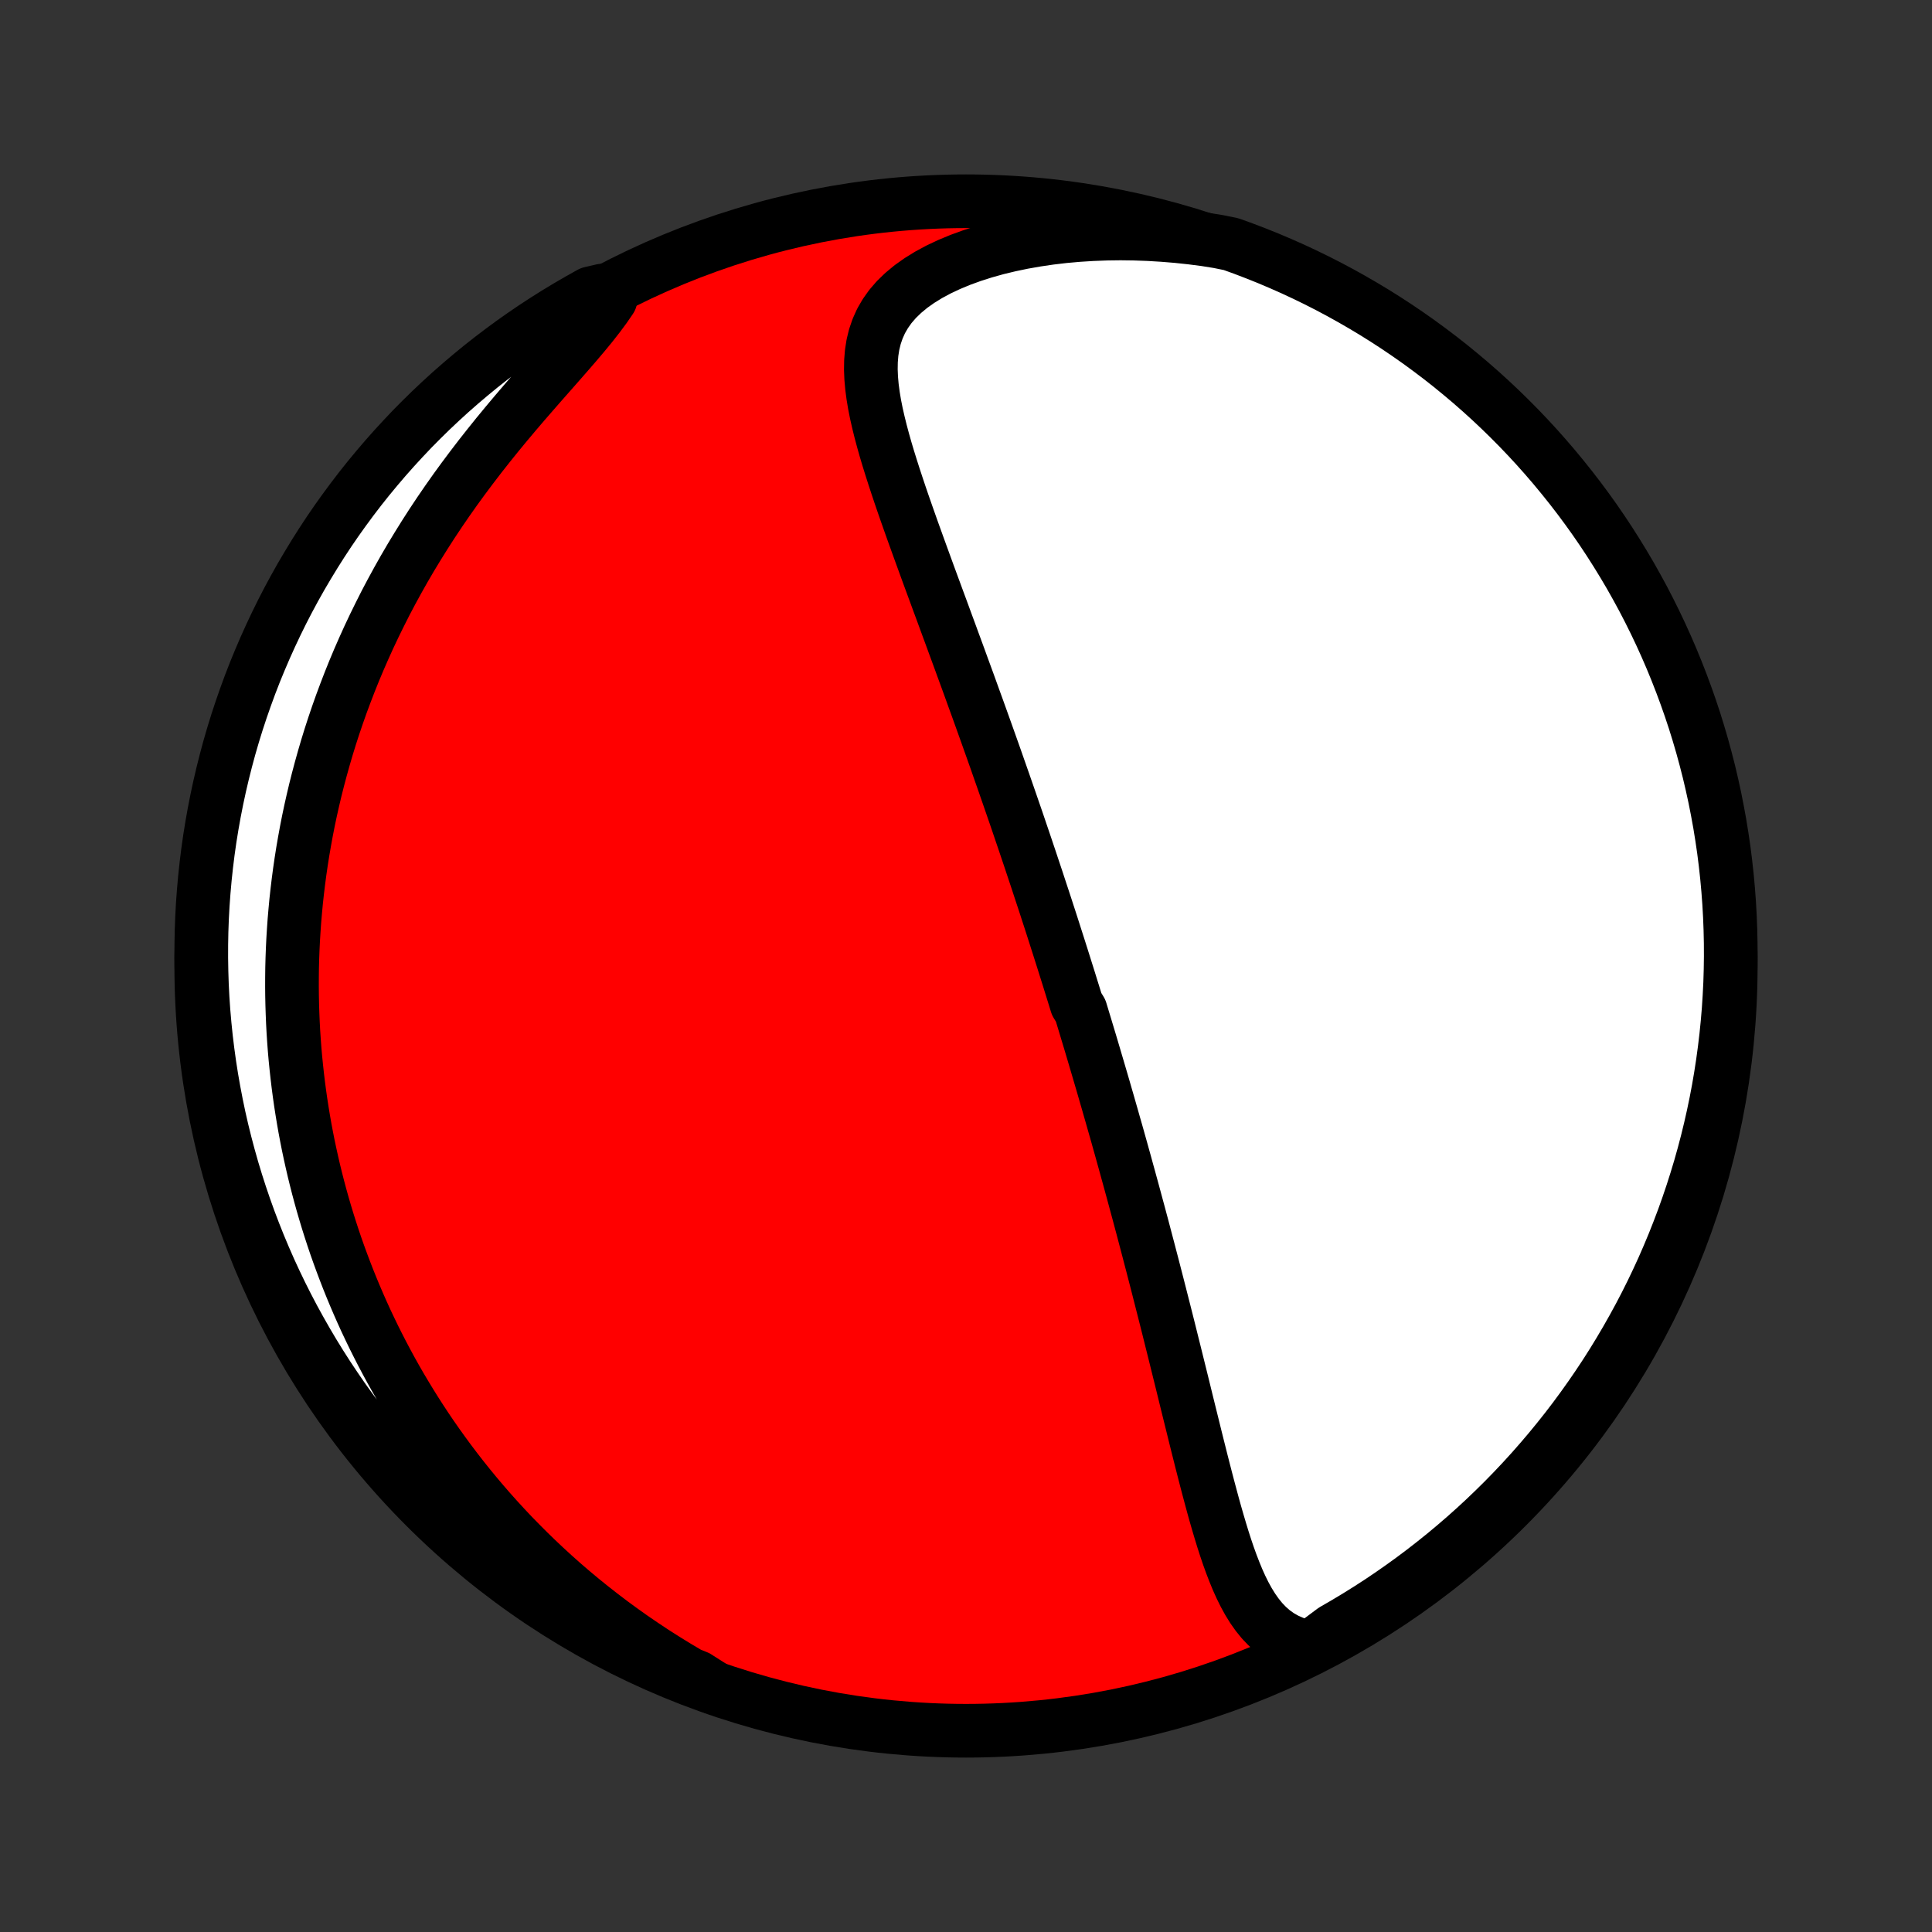 <?xml version="1.0" encoding="utf-8" standalone="no"?>
<!DOCTYPE svg PUBLIC "-//W3C//DTD SVG 1.1//EN"
  "http://www.w3.org/Graphics/SVG/1.1/DTD/svg11.dtd">
<!-- Created with matplotlib (http://matplotlib.org/) -->
<svg height="72pt" version="1.1" viewBox="0 0 72 72" width="72pt" xmlns="http://www.w3.org/2000/svg" xmlns:xlink="http://www.w3.org/1999/xlink">
 <rect x="0" y="0" width="72" height="72" fill="#333333" stroke="none"/>
 <defs>
  <style type="text/css">
*{stroke-linecap:butt;stroke-linejoin:round;}
  </style>
 </defs>
 <g id="figure_1">
  <g id="patch_1">
   <path d="
M0 72
L72 72
L72 0
L0 0
z
" style="fill:none;"/>
  </g>
  <g id="axes_1">
   <g id="PatchCollection_1">
    <defs>
     <path d="
M36 -7.5
C43.558 -7.5 50.808 -10.503 56.153 -15.848
C61.497 -21.192 64.5 -28.442 64.5 -36
C64.5 -43.558 61.497 -50.808 56.153 -56.153
C50.808 -61.497 43.558 -64.5 36 -64.5
C28.442 -64.5 21.192 -61.497 15.848 -56.153
C10.503 -50.808 7.5 -43.558 7.5 -36
C7.5 -28.442 10.503 -21.192 15.848 -15.848
C21.192 -10.503 28.442 -7.5 36 -7.5
z
" id="C0_0_a811fe30f3"/>
     <path d="
M48.837 -10.607
L48.513 -10.675
L48.212 -10.771
L47.934 -10.893
L47.679 -11.038
L47.444 -11.206
L47.229 -11.395
L47.031 -11.602
L46.85 -11.826
L46.682 -12.065
L46.527 -12.316
L46.382 -12.58
L46.247 -12.853
L46.12 -13.135
L46.001 -13.425
L45.887 -13.721
L45.778 -14.023
L45.674 -14.33
L45.574 -14.641
L45.478 -14.955
L45.384 -15.272
L45.292 -15.591
L45.203 -15.912
L45.116 -16.234
L45.03 -16.556
L44.945 -16.88
L44.862 -17.203
L44.779 -17.527
L44.698 -17.85
L44.617 -18.172
L44.537 -18.494
L44.458 -18.815
L44.379 -19.134
L44.3 -19.453
L44.222 -19.769
L44.145 -20.084
L44.068 -20.398
L43.991 -20.71
L43.914 -21.02
L43.838 -21.328
L43.762 -21.634
L43.686 -21.938
L43.611 -22.24
L43.536 -22.54
L43.461 -22.838
L43.386 -23.134
L43.311 -23.428
L43.237 -23.72
L43.163 -24.01
L43.089 -24.298
L43.015 -24.584
L42.942 -24.867
L42.868 -25.149
L42.795 -25.429
L42.722 -25.706
L42.649 -25.983
L42.577 -26.257
L42.504 -26.529
L42.432 -26.799
L42.359 -27.068
L42.287 -27.335
L42.215 -27.601
L42.143 -27.864
L42.071 -28.127
L41.999 -28.387
L41.928 -28.647
L41.856 -28.905
L41.785 -29.161
L41.713 -29.417
L41.642 -29.671
L41.57 -29.924
L41.498 -30.175
L41.427 -30.426
L41.355 -30.676
L41.284 -30.925
L41.212 -31.172
L41.141 -31.419
L41.069 -31.666
L40.997 -31.911
L40.925 -32.156
L40.853 -32.4
L40.781 -32.644
L40.709 -32.887
L40.637 -33.129
L40.564 -33.371
L40.491 -33.613
L40.418 -33.855
L40.345 -34.096
L40.272 -34.338
L40.124 -34.579
L40.05 -34.82
L39.975 -35.061
L39.9 -35.302
L39.825 -35.544
L39.749 -35.785
L39.673 -36.027
L39.597 -36.269
L39.52 -36.511
L39.443 -36.754
L39.365 -36.997
L39.287 -37.241
L39.209 -37.485
L39.13 -37.73
L39.05 -37.975
L38.97 -38.222
L38.889 -38.469
L38.807 -38.717
L38.725 -38.966
L38.643 -39.216
L38.559 -39.467
L38.475 -39.719
L38.391 -39.972
L38.305 -40.227
L38.219 -40.483
L38.132 -40.74
L38.044 -40.998
L37.956 -41.258
L37.867 -41.519
L37.776 -41.782
L37.685 -42.046
L37.593 -42.312
L37.5 -42.58
L37.406 -42.85
L37.311 -43.121
L37.215 -43.394
L37.119 -43.669
L37.021 -43.946
L36.922 -44.225
L36.822 -44.506
L36.721 -44.789
L36.619 -45.074
L36.516 -45.361
L36.412 -45.65
L36.306 -45.941
L36.2 -46.235
L36.093 -46.531
L35.984 -46.829
L35.874 -47.129
L35.764 -47.432
L35.652 -47.737
L35.539 -48.044
L35.426 -48.353
L35.311 -48.664
L35.196 -48.978
L35.08 -49.294
L34.962 -49.612
L34.845 -49.931
L34.726 -50.253
L34.607 -50.577
L34.488 -50.903
L34.369 -51.23
L34.249 -51.56
L34.13 -51.89
L34.01 -52.223
L33.892 -52.556
L33.774 -52.891
L33.657 -53.227
L33.542 -53.563
L33.429 -53.9
L33.318 -54.238
L33.21 -54.576
L33.105 -54.913
L33.004 -55.251
L32.909 -55.588
L32.819 -55.924
L32.736 -56.259
L32.66 -56.593
L32.594 -56.924
L32.539 -57.254
L32.496 -57.581
L32.467 -57.904
L32.454 -58.224
L32.459 -58.54
L32.484 -58.851
L32.532 -59.156
L32.605 -59.456
L32.705 -59.748
L32.833 -60.034
L32.993 -60.311
L33.183 -60.579
L33.406 -60.837
L33.661 -61.084
L33.947 -61.321
L34.263 -61.545
L34.608 -61.758
L34.978 -61.957
L35.373 -62.143
L35.79 -62.316
L36.227 -62.475
L36.681 -62.62
L37.149 -62.751
L37.631 -62.867
L38.124 -62.97
L38.627 -63.058
L39.137 -63.133
L39.654 -63.194
L40.175 -63.24
L40.7 -63.273
L41.228 -63.293
L41.757 -63.3
L42.287 -63.293
L42.816 -63.274
L43.345 -63.242
L43.871 -63.199
L44.396 -63.143
L44.917 -63.076
L45.409 -62.997
L45.877 -62.902
L46.342 -62.734
L46.804 -62.557
L47.263 -62.373
L47.718 -62.18
L48.17 -61.98
L48.618 -61.771
L49.062 -61.555
L49.502 -61.331
L49.938 -61.099
L50.37 -60.859
L50.797 -60.612
L51.22 -60.358
L51.638 -60.096
L52.051 -59.827
L52.46 -59.55
L52.864 -59.266
L53.262 -58.975
L53.655 -58.678
L54.043 -58.373
L54.425 -58.061
L54.802 -57.743
L55.173 -57.418
L55.538 -57.087
L55.897 -56.749
L56.25 -56.405
L56.597 -56.055
L56.938 -55.698
L57.272 -55.336
L57.6 -54.967
L57.921 -54.593
L58.235 -54.213
L58.543 -53.828
L58.844 -53.437
L59.138 -53.041
L59.425 -52.64
L59.705 -52.233
L59.977 -51.822
L60.242 -51.406
L60.5 -50.985
L60.751 -50.56
L60.993 -50.13
L61.229 -49.696
L61.456 -49.258
L61.676 -48.815
L61.888 -48.369
L62.092 -47.919
L62.288 -47.466
L62.476 -47.008
L62.656 -46.548
L62.828 -46.084
L62.992 -45.618
L63.148 -45.148
L63.295 -44.675
L63.434 -44.2
L63.564 -43.723
L63.687 -43.243
L63.8 -42.761
L63.906 -42.276
L64.002 -41.79
L64.091 -41.302
L64.17 -40.813
L64.242 -40.322
L64.304 -39.83
L64.358 -39.336
L64.403 -38.842
L64.44 -38.346
L64.468 -37.85
L64.487 -37.354
L64.498 -36.856
L64.5 -36.359
L64.493 -35.862
L64.478 -35.364
L64.453 -34.867
L64.421 -34.37
L64.379 -33.874
L64.329 -33.378
L64.27 -32.883
L64.203 -32.39
L64.127 -31.897
L64.043 -31.405
L63.95 -30.915
L63.848 -30.426
L63.738 -29.939
L63.62 -29.454
L63.493 -28.971
L63.358 -28.49
L63.214 -28.012
L63.062 -27.535
L62.902 -27.062
L62.734 -26.591
L62.557 -26.123
L62.373 -25.658
L62.18 -25.196
L61.98 -24.737
L61.771 -24.282
L61.555 -23.83
L61.331 -23.382
L61.099 -22.938
L60.859 -22.498
L60.612 -22.062
L60.358 -21.631
L60.096 -21.203
L59.827 -20.78
L59.55 -20.362
L59.266 -19.949
L58.975 -19.54
L58.678 -19.137
L58.373 -18.738
L58.061 -18.345
L57.743 -17.957
L57.418 -17.575
L57.087 -17.198
L56.749 -16.827
L56.405 -16.462
L56.055 -16.103
L55.698 -15.75
L55.336 -15.403
L54.967 -15.062
L54.593 -14.728
L54.213 -14.4
L53.828 -14.079
L53.437 -13.765
L53.041 -13.457
L52.64 -13.156
L52.233 -12.862
L51.822 -12.575
L51.406 -12.295
L50.985 -12.023
L50.56 -11.758
L50.13 -11.5
L49.696 -11.249
z
" id="C0_1_cbd35d4d69"/>
     <path d="
M26.575 -9.119
L26.117 -9.369
L25.669 -9.625
L25.229 -9.886
L24.798 -10.151
L24.375 -10.42
L23.962 -10.694
L23.558 -10.97
L23.163 -11.251
L22.776 -11.534
L22.399 -11.821
L22.03 -12.11
L21.67 -12.401
L21.318 -12.695
L20.975 -12.99
L20.64 -13.288
L20.314 -13.587
L19.996 -13.887
L19.685 -14.189
L19.383 -14.492
L19.087 -14.795
L18.8 -15.1
L18.52 -15.405
L18.247 -15.711
L17.981 -16.018
L17.722 -16.325
L17.47 -16.632
L17.224 -16.94
L16.985 -17.248
L16.752 -17.556
L16.526 -17.864
L16.305 -18.172
L16.09 -18.48
L15.881 -18.788
L15.678 -19.097
L15.48 -19.405
L15.288 -19.713
L15.101 -20.021
L14.918 -20.329
L14.741 -20.637
L14.569 -20.945
L14.402 -21.253
L14.239 -21.561
L14.082 -21.868
L13.928 -22.176
L13.779 -22.484
L13.634 -22.791
L13.494 -23.099
L13.358 -23.407
L13.226 -23.715
L13.098 -24.023
L12.974 -24.331
L12.854 -24.64
L12.738 -24.948
L12.625 -25.257
L12.516 -25.566
L12.411 -25.876
L12.31 -26.186
L12.212 -26.496
L12.118 -26.807
L12.027 -27.119
L11.94 -27.431
L11.856 -27.744
L11.776 -28.057
L11.699 -28.371
L11.626 -28.686
L11.556 -29.002
L11.489 -29.318
L11.426 -29.636
L11.366 -29.954
L11.31 -30.274
L11.257 -30.595
L11.207 -30.917
L11.161 -31.24
L11.118 -31.565
L11.079 -31.89
L11.043 -32.218
L11.01 -32.546
L10.981 -32.877
L10.956 -33.208
L10.934 -33.542
L10.916 -33.877
L10.902 -34.214
L10.891 -34.553
L10.884 -34.893
L10.881 -35.236
L10.882 -35.58
L10.886 -35.927
L10.895 -36.275
L10.908 -36.626
L10.925 -36.979
L10.947 -37.334
L10.972 -37.691
L11.003 -38.051
L11.037 -38.413
L11.077 -38.777
L11.121 -39.144
L11.17 -39.514
L11.224 -39.886
L11.283 -40.26
L11.348 -40.637
L11.417 -41.016
L11.492 -41.398
L11.573 -41.783
L11.66 -42.17
L11.752 -42.56
L11.851 -42.952
L11.956 -43.347
L12.067 -43.744
L12.184 -44.144
L12.308 -44.546
L12.439 -44.95
L12.577 -45.357
L12.722 -45.766
L12.875 -46.177
L13.034 -46.59
L13.201 -47.005
L13.376 -47.422
L13.559 -47.84
L13.749 -48.26
L13.948 -48.681
L14.155 -49.103
L14.369 -49.527
L14.592 -49.95
L14.824 -50.375
L15.063 -50.799
L15.311 -51.224
L15.568 -51.648
L15.832 -52.072
L16.104 -52.495
L16.384 -52.916
L16.672 -53.336
L16.967 -53.754
L17.269 -54.169
L17.578 -54.582
L17.892 -54.992
L18.212 -55.398
L18.536 -55.801
L18.864 -56.199
L19.195 -56.593
L19.527 -56.982
L19.86 -57.365
L20.19 -57.743
L20.518 -58.115
L20.84 -58.481
L21.155 -58.841
L21.461 -59.194
L21.754 -59.54
L22.033 -59.879
L22.294 -60.212
L22.536 -60.538
L22.755 -60.857
L22.443 -61.17
L22.007 -61.069
L21.576 -60.828
L21.149 -60.58
L20.727 -60.325
L20.309 -60.062
L19.896 -59.792
L19.488 -59.514
L19.086 -59.23
L18.688 -58.938
L18.295 -58.639
L17.908 -58.334
L17.527 -58.021
L17.151 -57.702
L16.781 -57.377
L16.416 -57.044
L16.058 -56.706
L15.706 -56.361
L15.359 -56.01
L15.02 -55.652
L14.686 -55.289
L14.359 -54.92
L14.039 -54.545
L13.725 -54.165
L13.418 -53.779
L13.118 -53.387
L12.825 -52.99
L12.539 -52.589
L12.26 -52.182
L11.989 -51.77
L11.725 -51.353
L11.468 -50.931
L11.218 -50.506
L10.976 -50.075
L10.742 -49.641
L10.515 -49.202
L10.297 -48.759
L10.086 -48.312
L9.883 -47.862
L9.688 -47.408
L9.5 -46.95
L9.321 -46.489
L9.151 -46.025
L8.988 -45.558
L8.833 -45.088
L8.687 -44.615
L8.549 -44.14
L8.42 -43.662
L8.299 -43.182
L8.186 -42.699
L8.082 -42.215
L7.986 -41.728
L7.899 -41.24
L7.82 -40.751
L7.75 -40.259
L7.689 -39.767
L7.636 -39.273
L7.592 -38.779
L7.556 -38.283
L7.529 -37.787
L7.511 -37.29
L7.502 -36.793
L7.501 -36.296
L7.509 -35.799
L7.525 -35.301
L7.55 -34.804
L7.584 -34.307
L7.627 -33.811
L7.678 -33.316
L7.738 -32.821
L7.806 -32.327
L7.883 -31.834
L7.969 -31.343
L8.063 -30.853
L8.165 -30.364
L8.276 -29.878
L8.396 -29.393
L8.524 -28.91
L8.66 -28.429
L8.805 -27.951
L8.958 -27.475
L9.119 -27.002
L9.288 -26.531
L9.466 -26.063
L9.651 -25.599
L9.845 -25.137
L10.046 -24.679
L10.256 -24.224
L10.473 -23.773
L10.698 -23.326
L10.931 -22.882
L11.172 -22.443
L11.42 -22.007
L11.675 -21.576
L11.938 -21.149
L12.208 -20.727
L12.486 -20.309
L12.77 -19.896
L13.062 -19.488
L13.361 -19.086
L13.666 -18.688
L13.979 -18.295
L14.298 -17.908
L14.623 -17.527
L14.956 -17.151
L15.294 -16.781
L15.639 -16.416
L15.99 -16.058
L16.348 -15.706
L16.711 -15.359
L17.08 -15.02
L17.455 -14.686
L17.835 -14.359
L18.221 -14.039
L18.613 -13.725
L19.009 -13.418
L19.412 -13.118
L19.818 -12.825
L20.23 -12.539
L20.647 -12.26
L21.069 -11.989
L21.494 -11.725
L21.925 -11.468
L22.359 -11.218
L22.798 -10.976
L23.241 -10.742
L23.688 -10.515
L24.138 -10.297
L24.592 -10.086
L25.05 -9.883
L25.511 -9.688
L25.975 -9.5
z
" id="C0_2_fa37b52739"/>
    </defs>
    <g clip-path="url(#p1bffca34e9)">
     <use style="fill:#ff0000;stroke:#000000;stroke-width:2.0;" x="0.0" xlink:href="#C0_0_a811fe30f3" y="72.0"/>
    </g>
    <g clip-path="url(#p1bffca34e9)">
     <use style="fill:#ffffff;stroke:#000000;stroke-width:2.0;" x="0.0" xlink:href="#C0_1_cbd35d4d69" y="72.0"/>
    </g>
    <g clip-path="url(#p1bffca34e9)">
     <use style="fill:#ffffff;stroke:#000000;stroke-width:2.0;" x="0.0" xlink:href="#C0_2_fa37b52739" y="72.0"/>
    </g>
   </g>
  </g>
 </g>
 <defs>
  <clipPath id="p1bffca34e9">
   <rect height="72.0" width="72.0" x="0.0" y="0.0"/>
  </clipPath>
 </defs>
</svg>
